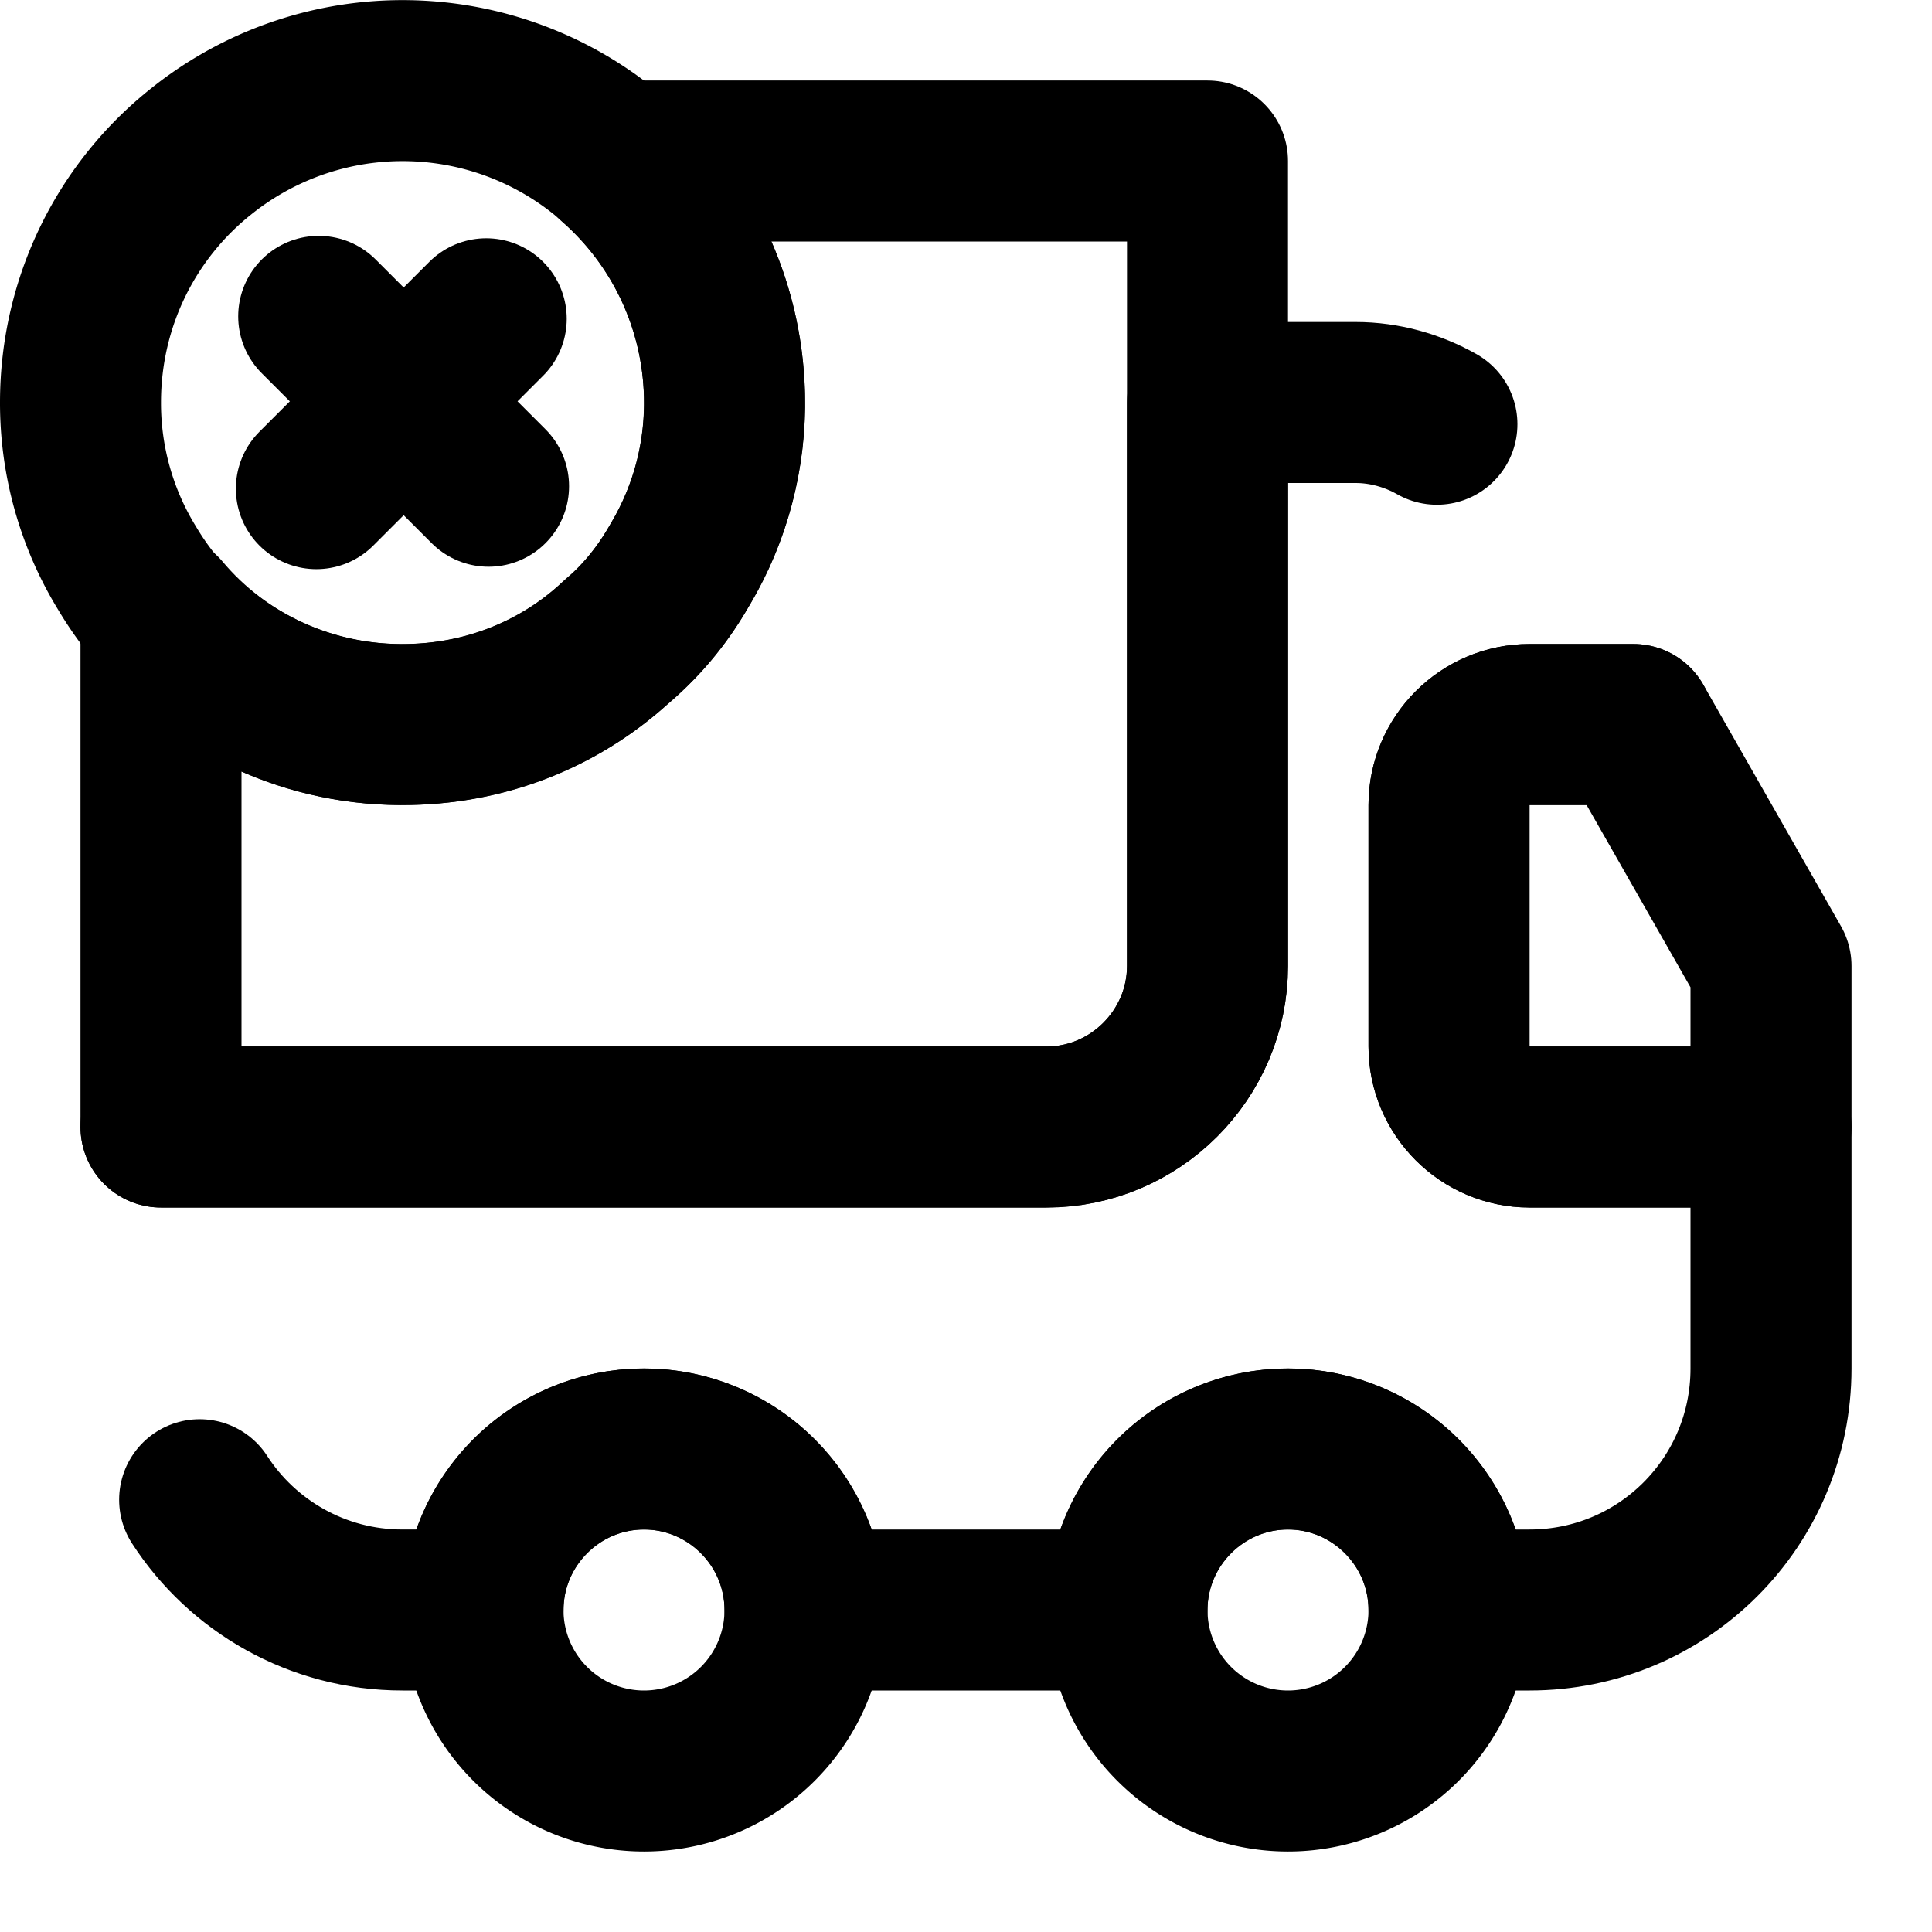 <svg xmlns="http://www.w3.org/2000/svg" width="24" height="24" viewBox="0 0 24 24" fill="none" stroke="currentColor" stroke-width="2" stroke-linecap="round" stroke-linejoin="round" class="feather feather-icon-1"><path d="M20.29 9H19c-.55 0-1 .45-1 1v3c0 .55.45 1 1 1h3v3c0 1.66-1.34 3-3 3h-1c0-1.1-.9-2-2-2s-2 .9-2 2h-4c0-1.1-.9-2-2-2s-2 .9-2 2H5c-1.06 0-1.99-.55-2.52-1.37"></path><path d="M2 14h11c1.1 0 2-.9 2-2V5h1.84c.36 0 .71.1 1.01.27"></path><path d="M15 2v10c0 1.1-.9 2-2 2H2V7.62c.73.87 1.85 1.41 3.09 1.38 1.01-.02 1.92-.41 2.6-1.06.31-.26.57-.59.77-.95.36-.61.56-1.33.54-2.08-.03-1.17-.55-2.2-1.36-2.91H15z"></path><path d="M8 22a2 2 0 1 0 0-4 2 2 0 0 0 0 4z"></path><path d="M16 22a2 2 0 1 0 0-4 2 2 0 0 0 0 4z"></path><path d="M22 12v2h-3c-.55 0-1-.45-1-1v-3c0-.55.45-1 1-1h1.29L22 12z"></path><path d="M9 5c0 .75-.21 1.46-.58 2.06-.21.36-.48.68-.79.94-.7.63-1.62 1-2.63 1a3.97 3.97 0 0 1-3.42-1.94A3.92 3.92 0 0 1 1 5c0-1.26.58-2.39 1.5-3.12A3.999 3.999 0 0 1 9 5z"></path><path d="M6.069 6.04l-2.11-2.11"></path><path d="M6.04 3.96L3.93 6.07"></path></svg>